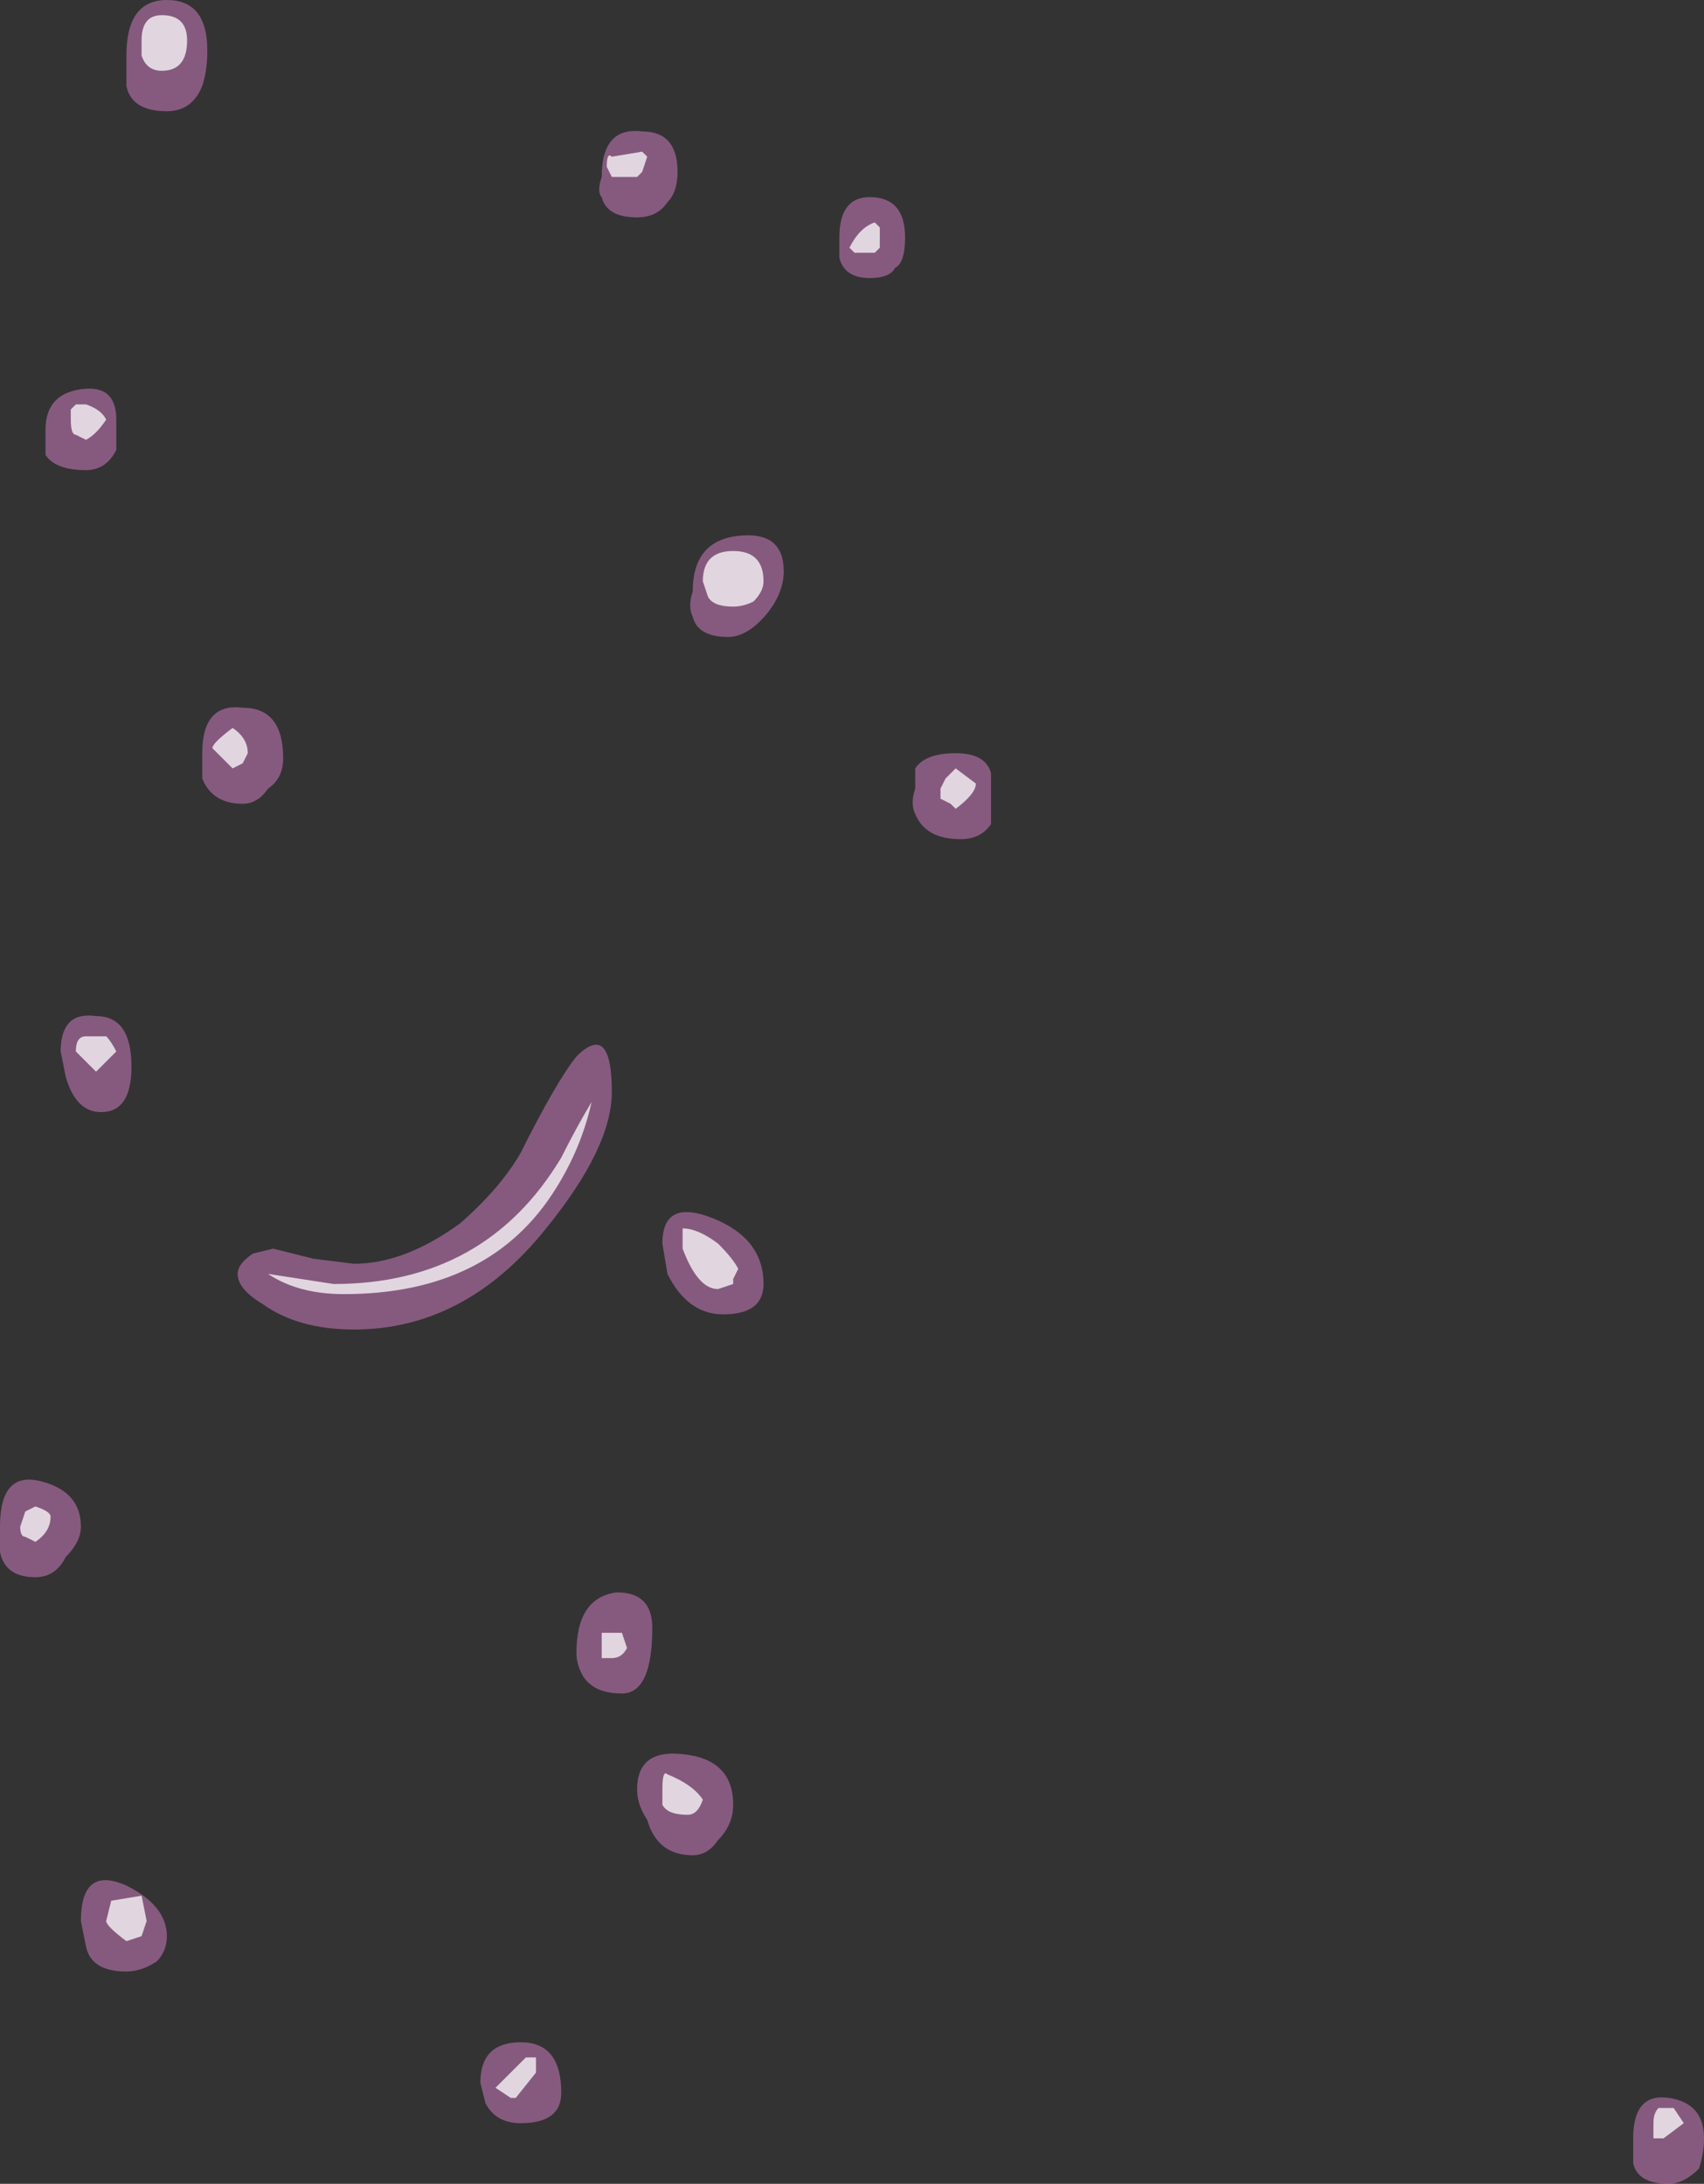 <?xml version="1.0" encoding="UTF-8" standalone="no"?>
<svg xmlns:ffdec="https://www.free-decompiler.com/flash" xmlns:xlink="http://www.w3.org/1999/xlink" ffdec:objectType="shape" height="21.6px" width="16.85px" xmlns="http://www.w3.org/2000/svg">
  <rect width="100%" height="100%" fill="#333333" stroke="none"/>
  <g transform="matrix(1.0, 0.0, 0.0, 1.0, 9.4, 19.45)">
    <path d="M0.4 -11.8 L0.4 -11.3 Q0.3 -11.15 0.1 -11.15 -0.25 -11.15 -0.35 -11.4 -0.4 -11.5 -0.35 -11.65 L-0.35 -11.85 Q-0.25 -12.0 0.05 -12.0 0.35 -12.0 0.4 -11.8 M7.4 2.0 Q7.25 2.15 7.1 2.15 6.8 2.15 6.75 1.95 L6.75 1.7 Q6.75 1.25 7.1 1.3 7.45 1.35 7.45 1.7 7.45 1.85 7.4 2.0 M-7.75 -18.35 Q-8.1 -18.35 -8.15 -18.6 -8.15 -18.75 -8.15 -18.9 -8.15 -19.45 -7.75 -19.45 -7.35 -19.45 -7.35 -18.95 -7.35 -18.75 -7.4 -18.6 -7.5 -18.35 -7.75 -18.35 M-8.95 -15.2 Q-8.95 -15.55 -8.6 -15.6 -8.25 -15.65 -8.25 -15.3 -8.25 -15.1 -8.25 -15.0 -8.35 -14.8 -8.55 -14.8 -8.85 -14.8 -8.95 -14.95 L-8.95 -15.2 M-3.45 -17.7 Q-3.45 -18.2 -3.05 -18.15 -2.7 -18.15 -2.7 -17.75 -2.7 -17.55 -2.8 -17.45 -2.9 -17.3 -3.1 -17.3 -3.4 -17.3 -3.45 -17.5 -3.5 -17.55 -3.45 -17.7 M-0.55 -16.8 Q-0.6 -16.7 -0.8 -16.7 -1.05 -16.7 -1.1 -16.9 -1.1 -17.0 -1.1 -17.1 -1.1 -17.5 -0.8 -17.5 -0.45 -17.5 -0.45 -17.1 -0.45 -16.85 -0.55 -16.8 M-2.2 -13.15 Q-2.5 -13.15 -2.55 -13.35 -2.6 -13.45 -2.55 -13.6 -2.55 -14.1 -2.1 -14.15 -1.65 -14.2 -1.65 -13.8 -1.65 -13.6 -1.8 -13.4 -2.0 -13.15 -2.2 -13.15 M-4.0 -7.3 Q-4.8 -6.3 -5.9 -6.3 -6.45 -6.3 -6.8 -6.55 -7.05 -6.7 -7.05 -6.85 -7.05 -6.95 -6.9 -7.05 L-6.7 -7.1 -6.3 -7.0 -5.9 -6.95 Q-5.4 -6.95 -4.85 -7.35 -4.45 -7.7 -4.25 -8.05 -3.9 -8.75 -3.7 -9.0 -3.35 -9.35 -3.35 -8.65 -3.35 -8.1 -4.0 -7.3 M-2.35 -7.4 Q-1.85 -7.2 -1.85 -6.75 -1.85 -6.45 -2.25 -6.45 -2.6 -6.45 -2.8 -6.85 L-2.85 -7.15 Q-2.85 -7.6 -2.35 -7.4 M-7.0 -11.5 Q-7.3 -11.5 -7.4 -11.75 -7.4 -11.9 -7.4 -12.0 -7.4 -12.5 -7.0 -12.45 -6.6 -12.45 -6.6 -11.95 -6.6 -11.75 -6.75 -11.65 -6.85 -11.5 -7.0 -11.5 M-8.8 -9.05 Q-8.8 -9.45 -8.45 -9.4 -8.1 -9.4 -8.1 -8.9 -8.1 -8.45 -8.4 -8.45 -8.65 -8.45 -8.75 -8.8 L-8.8 -9.05 M-9.0 -4.8 Q-8.6 -4.7 -8.6 -4.35 -8.6 -4.2 -8.75 -4.05 -8.85 -3.85 -9.05 -3.85 -9.35 -3.85 -9.4 -4.1 -9.45 -4.2 -9.4 -4.35 -9.4 -4.9 -9.0 -4.8 M-7.85 -0.05 Q-8.0 0.05 -8.15 0.05 -8.5 0.05 -8.55 -0.2 L-8.6 -0.45 Q-8.6 -1.0 -8.15 -0.8 -7.75 -0.6 -7.75 -0.3 -7.75 -0.15 -7.85 -0.05 M-3.65 -2.9 Q-3.7 -3.0 -3.7 -3.1 -3.7 -3.65 -3.3 -3.7 -2.95 -3.7 -2.95 -3.35 -2.95 -2.7 -3.25 -2.7 -3.55 -2.7 -3.65 -2.9 M-3.1 -1.75 Q-3.1 -2.15 -2.65 -2.1 -2.15 -2.05 -2.15 -1.6 -2.15 -1.4 -2.3 -1.25 -2.4 -1.1 -2.55 -1.1 -2.9 -1.1 -3.0 -1.45 -3.1 -1.6 -3.1 -1.75 M-4.25 1.55 Q-4.5 1.55 -4.6 1.35 L-4.65 1.15 Q-4.65 0.75 -4.25 0.75 -3.85 0.75 -3.85 1.25 -3.85 1.55 -4.25 1.55" fill="#d982ca" fill-opacity="0.502" fill-rule="evenodd" stroke="none"/>
    <path d="M0.25 -11.7 Q0.25 -11.6 0.05 -11.45 L0.0 -11.5 -0.1 -11.55 -0.1 -11.65 -0.05 -11.75 0.05 -11.85 0.25 -11.7 M7.25 1.55 L7.05 1.7 6.95 1.7 6.95 1.55 Q6.95 1.45 7.0 1.4 L7.15 1.4 7.25 1.55 M-8.0 -18.9 L-8.0 -19.05 Q-8.0 -19.3 -7.8 -19.3 -7.55 -19.3 -7.55 -19.05 -7.55 -18.75 -7.8 -18.75 -7.95 -18.75 -8.0 -18.9 M-8.7 -15.4 L-8.65 -15.45 -8.55 -15.45 Q-8.4 -15.4 -8.35 -15.3 -8.45 -15.15 -8.55 -15.1 L-8.65 -15.15 Q-8.7 -15.15 -8.7 -15.3 L-8.7 -15.4 M-3.05 -17.95 L-3.0 -17.9 -3.05 -17.75 -3.1 -17.7 -3.35 -17.7 -3.4 -17.8 Q-3.4 -17.95 -3.35 -17.9 L-3.05 -17.95 M-0.7 -17.2 L-0.7 -17.0 -0.75 -16.95 -0.95 -16.95 -1.0 -17.0 Q-0.9 -17.2 -0.75 -17.25 L-0.7 -17.2 M-2.4 -13.55 L-2.45 -13.7 Q-2.45 -14.0 -2.15 -14.0 -1.85 -14.0 -1.85 -13.7 -1.85 -13.6 -1.95 -13.5 -2.05 -13.45 -2.15 -13.45 -2.35 -13.45 -2.4 -13.55 M-3.9 -7.7 Q-4.55 -6.65 -6.0 -6.65 -6.45 -6.65 -6.75 -6.85 L-6.1 -6.75 Q-4.6 -6.75 -3.85 -8.0 -3.7 -8.3 -3.55 -8.55 -3.65 -8.1 -3.9 -7.7 M-2.65 -7.3 Q-2.5 -7.3 -2.3 -7.15 -2.15 -7.0 -2.1 -6.9 L-2.15 -6.8 -2.15 -6.75 -2.3 -6.7 Q-2.5 -6.7 -2.65 -7.1 L-2.65 -7.3 M-7.1 -11.85 L-7.3 -12.05 Q-7.3 -12.1 -7.1 -12.25 -6.95 -12.15 -6.95 -12.0 L-7.0 -11.9 -7.1 -11.85 M-8.35 -9.2 Q-8.3 -9.15 -8.25 -9.05 L-8.45 -8.85 -8.65 -9.05 Q-8.65 -9.2 -8.55 -9.2 L-8.35 -9.2 M-9.05 -4.2 L-9.15 -4.25 Q-9.2 -4.25 -9.2 -4.35 L-9.15 -4.5 -9.05 -4.55 Q-8.9 -4.5 -8.9 -4.45 -8.9 -4.3 -9.05 -4.2 M-7.95 -0.45 L-8.0 -0.3 -8.15 -0.25 Q-8.35 -0.4 -8.35 -0.45 L-8.3 -0.65 -8.0 -0.7 -7.95 -0.45 M-3.2 -3.15 Q-3.25 -3.05 -3.35 -3.05 L-3.45 -3.05 -3.45 -3.2 Q-3.45 -3.35 -3.45 -3.3 L-3.25 -3.3 -3.2 -3.15 M-2.6 -1.5 Q-2.8 -1.5 -2.85 -1.6 L-2.85 -1.75 Q-2.85 -1.95 -2.8 -1.9 -2.55 -1.8 -2.45 -1.65 -2.5 -1.5 -2.6 -1.5 M-4.1 0.9 Q-4.1 0.95 -4.1 1.05 L-4.3 1.3 -4.35 1.3 -4.5 1.2 -4.2 0.9 -4.1 0.9" fill="#ffffff" fill-opacity="0.753" fill-rule="evenodd" stroke="none"/>
  </g>
</svg>
